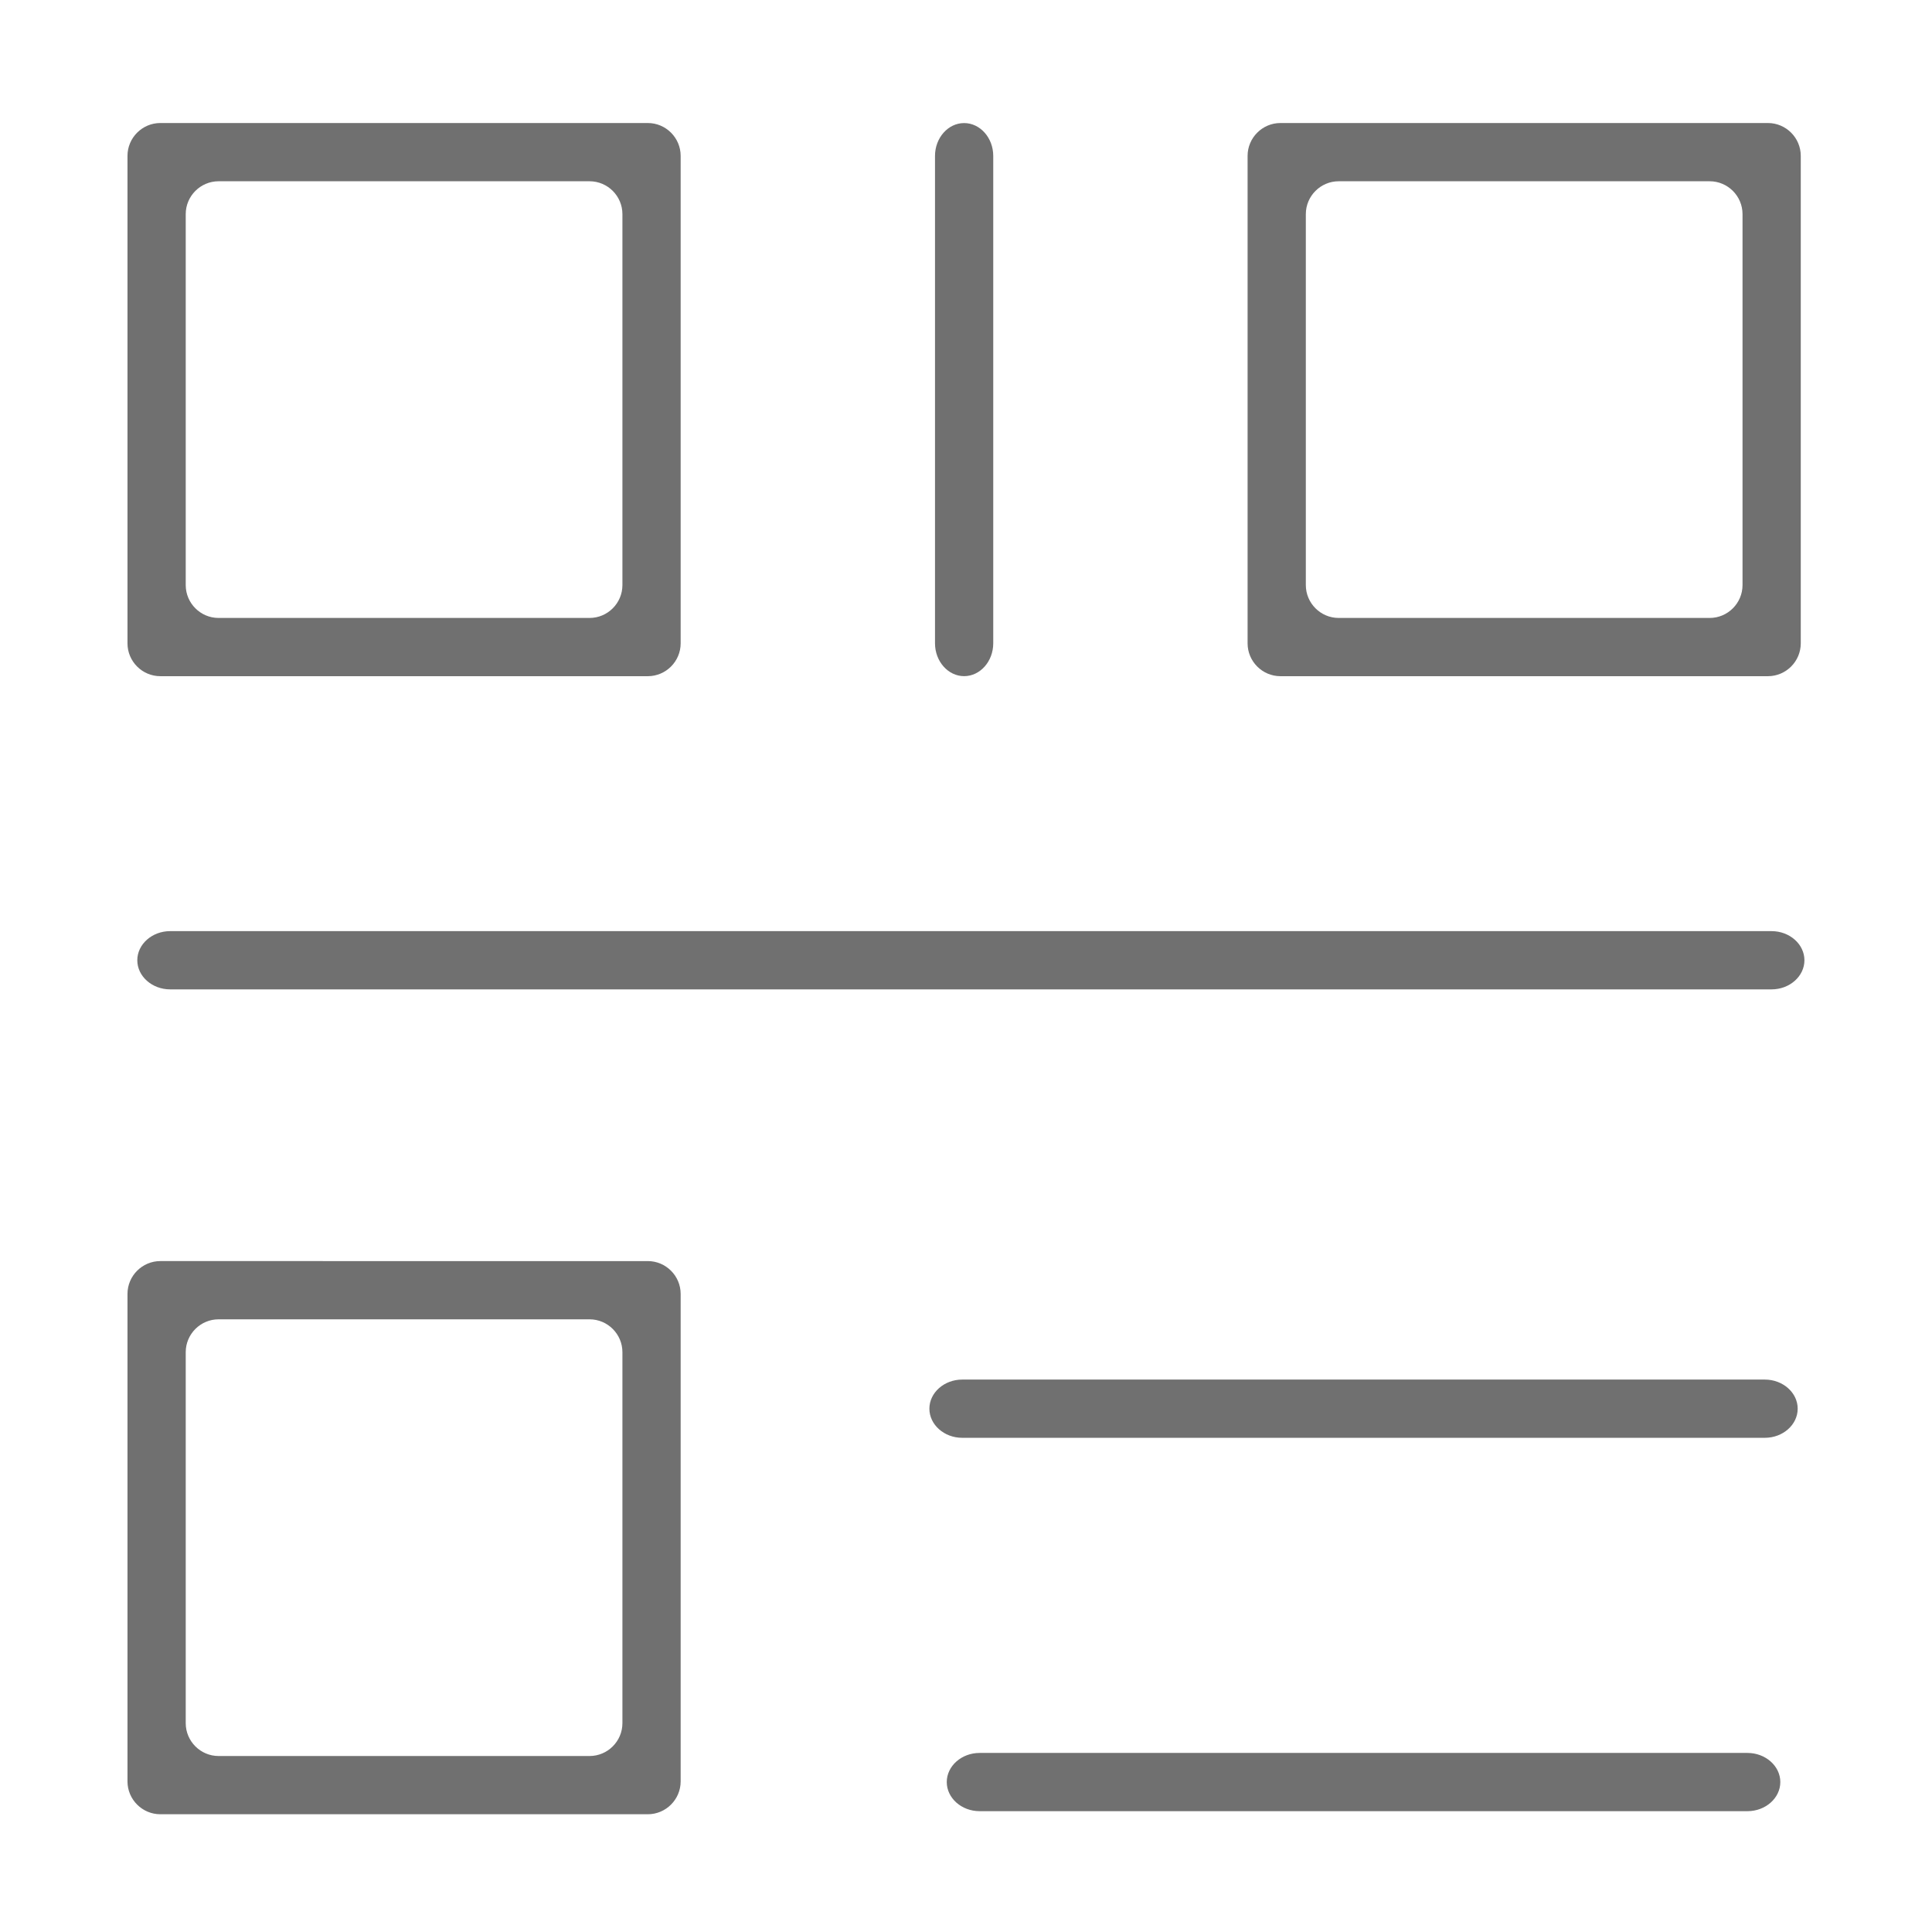 <?xml version="1.0" standalone="no"?><!DOCTYPE svg PUBLIC "-//W3C//DTD SVG 1.1//EN" "http://www.w3.org/Graphics/SVG/1.1/DTD/svg11.dtd"><svg t="1495677468210" class="icon" style="" viewBox="0 0 1024 1024" version="1.1" xmlns="http://www.w3.org/2000/svg" p-id="2519" xmlns:xlink="http://www.w3.org/1999/xlink" width="200" height="200"><defs><style type="text/css"></style></defs><path d="M360.761 82.608c0-9.572-7.833-17.405-17.405-17.405L84.974 65.203c-9.572 0-17.405 7.833-17.405 17.405l0 258.382c0 9.572 7.833 17.405 17.405 17.405l258.382 0c9.572 0 17.405-7.833 17.405-17.405L360.761 82.608zM329.893 310.122c0 9.572-7.833 17.405-17.405 17.405L115.843 327.527c-9.572 0-17.405-7.833-17.405-17.405L98.438 113.477c0-9.572 7.833-17.405 17.405-17.405l196.645 0c9.572 0 17.405 7.833 17.405 17.405L329.893 310.122zM954.443 82.608c0-9.572-7.833-17.405-17.405-17.405L678.654 65.203c-9.572 0-17.405 7.833-17.405 17.405l0 258.382c0 9.572 7.833 17.405 17.405 17.405l258.382 0c9.572 0 17.405-7.833 17.405-17.405L954.442 82.608zM923.573 310.122c0 9.572-7.833 17.405-17.405 17.405L709.524 327.527c-9.572 0-17.405-7.833-17.405-17.405L692.119 113.477c0-9.572 7.833-17.405 17.405-17.405l196.645 0c9.572 0 17.405 7.833 17.405 17.405L923.574 310.122zM67.569 944.185c0 9.572 7.833 17.405 17.405 17.405l258.382 0c9.572 0 17.405-7.833 17.405-17.405L360.761 685.805c0-9.572-7.833-17.405-17.405-17.405L84.974 668.399c-9.572 0-17.405 7.833-17.405 17.405L67.569 944.185zM98.439 716.672c0-9.572 7.833-17.405 17.405-17.405l196.645 0c9.572 0 17.405 7.833 17.405 17.405l0 196.646c0 9.572-7.833 17.405-17.405 17.405L115.843 930.723c-9.572 0-17.405-7.833-17.405-17.405L98.438 716.672zM72.77 508.953c0-8.489 7.833-15.434 17.405-15.434l848.807 0c9.572 0 17.405 6.946 17.405 15.434 0 8.489-7.833 15.434-17.405 15.434L90.174 524.388C80.602 524.388 72.77 517.442 72.77 508.953zM495.572 82.633c0-9.572 6.946-17.405 15.434-17.405 8.489 0 15.434 7.833 15.434 17.405l0 258.337c0 9.572-6.946 17.405-15.434 17.405-8.489 0-15.434-7.833-15.434-17.405L495.572 82.633zM492.595 746.635c0-8.489 7.833-15.434 17.405-15.434l425.406 0c9.572 0 17.405 6.946 17.405 15.434 0 8.489-7.833 15.434-17.405 15.434L510 762.069C500.428 762.069 492.595 755.124 492.595 746.635zM501.802 944.526c0-8.489 7.833-15.434 17.405-15.434l406.994 0c9.572 0 17.405 6.946 17.405 15.434 0 8.489-7.833 15.433-17.405 15.433L519.207 959.959C509.635 959.96 501.802 953.015 501.802 944.526zM501.802 929.093" p-id="2520" fill="#707070"></path></svg>